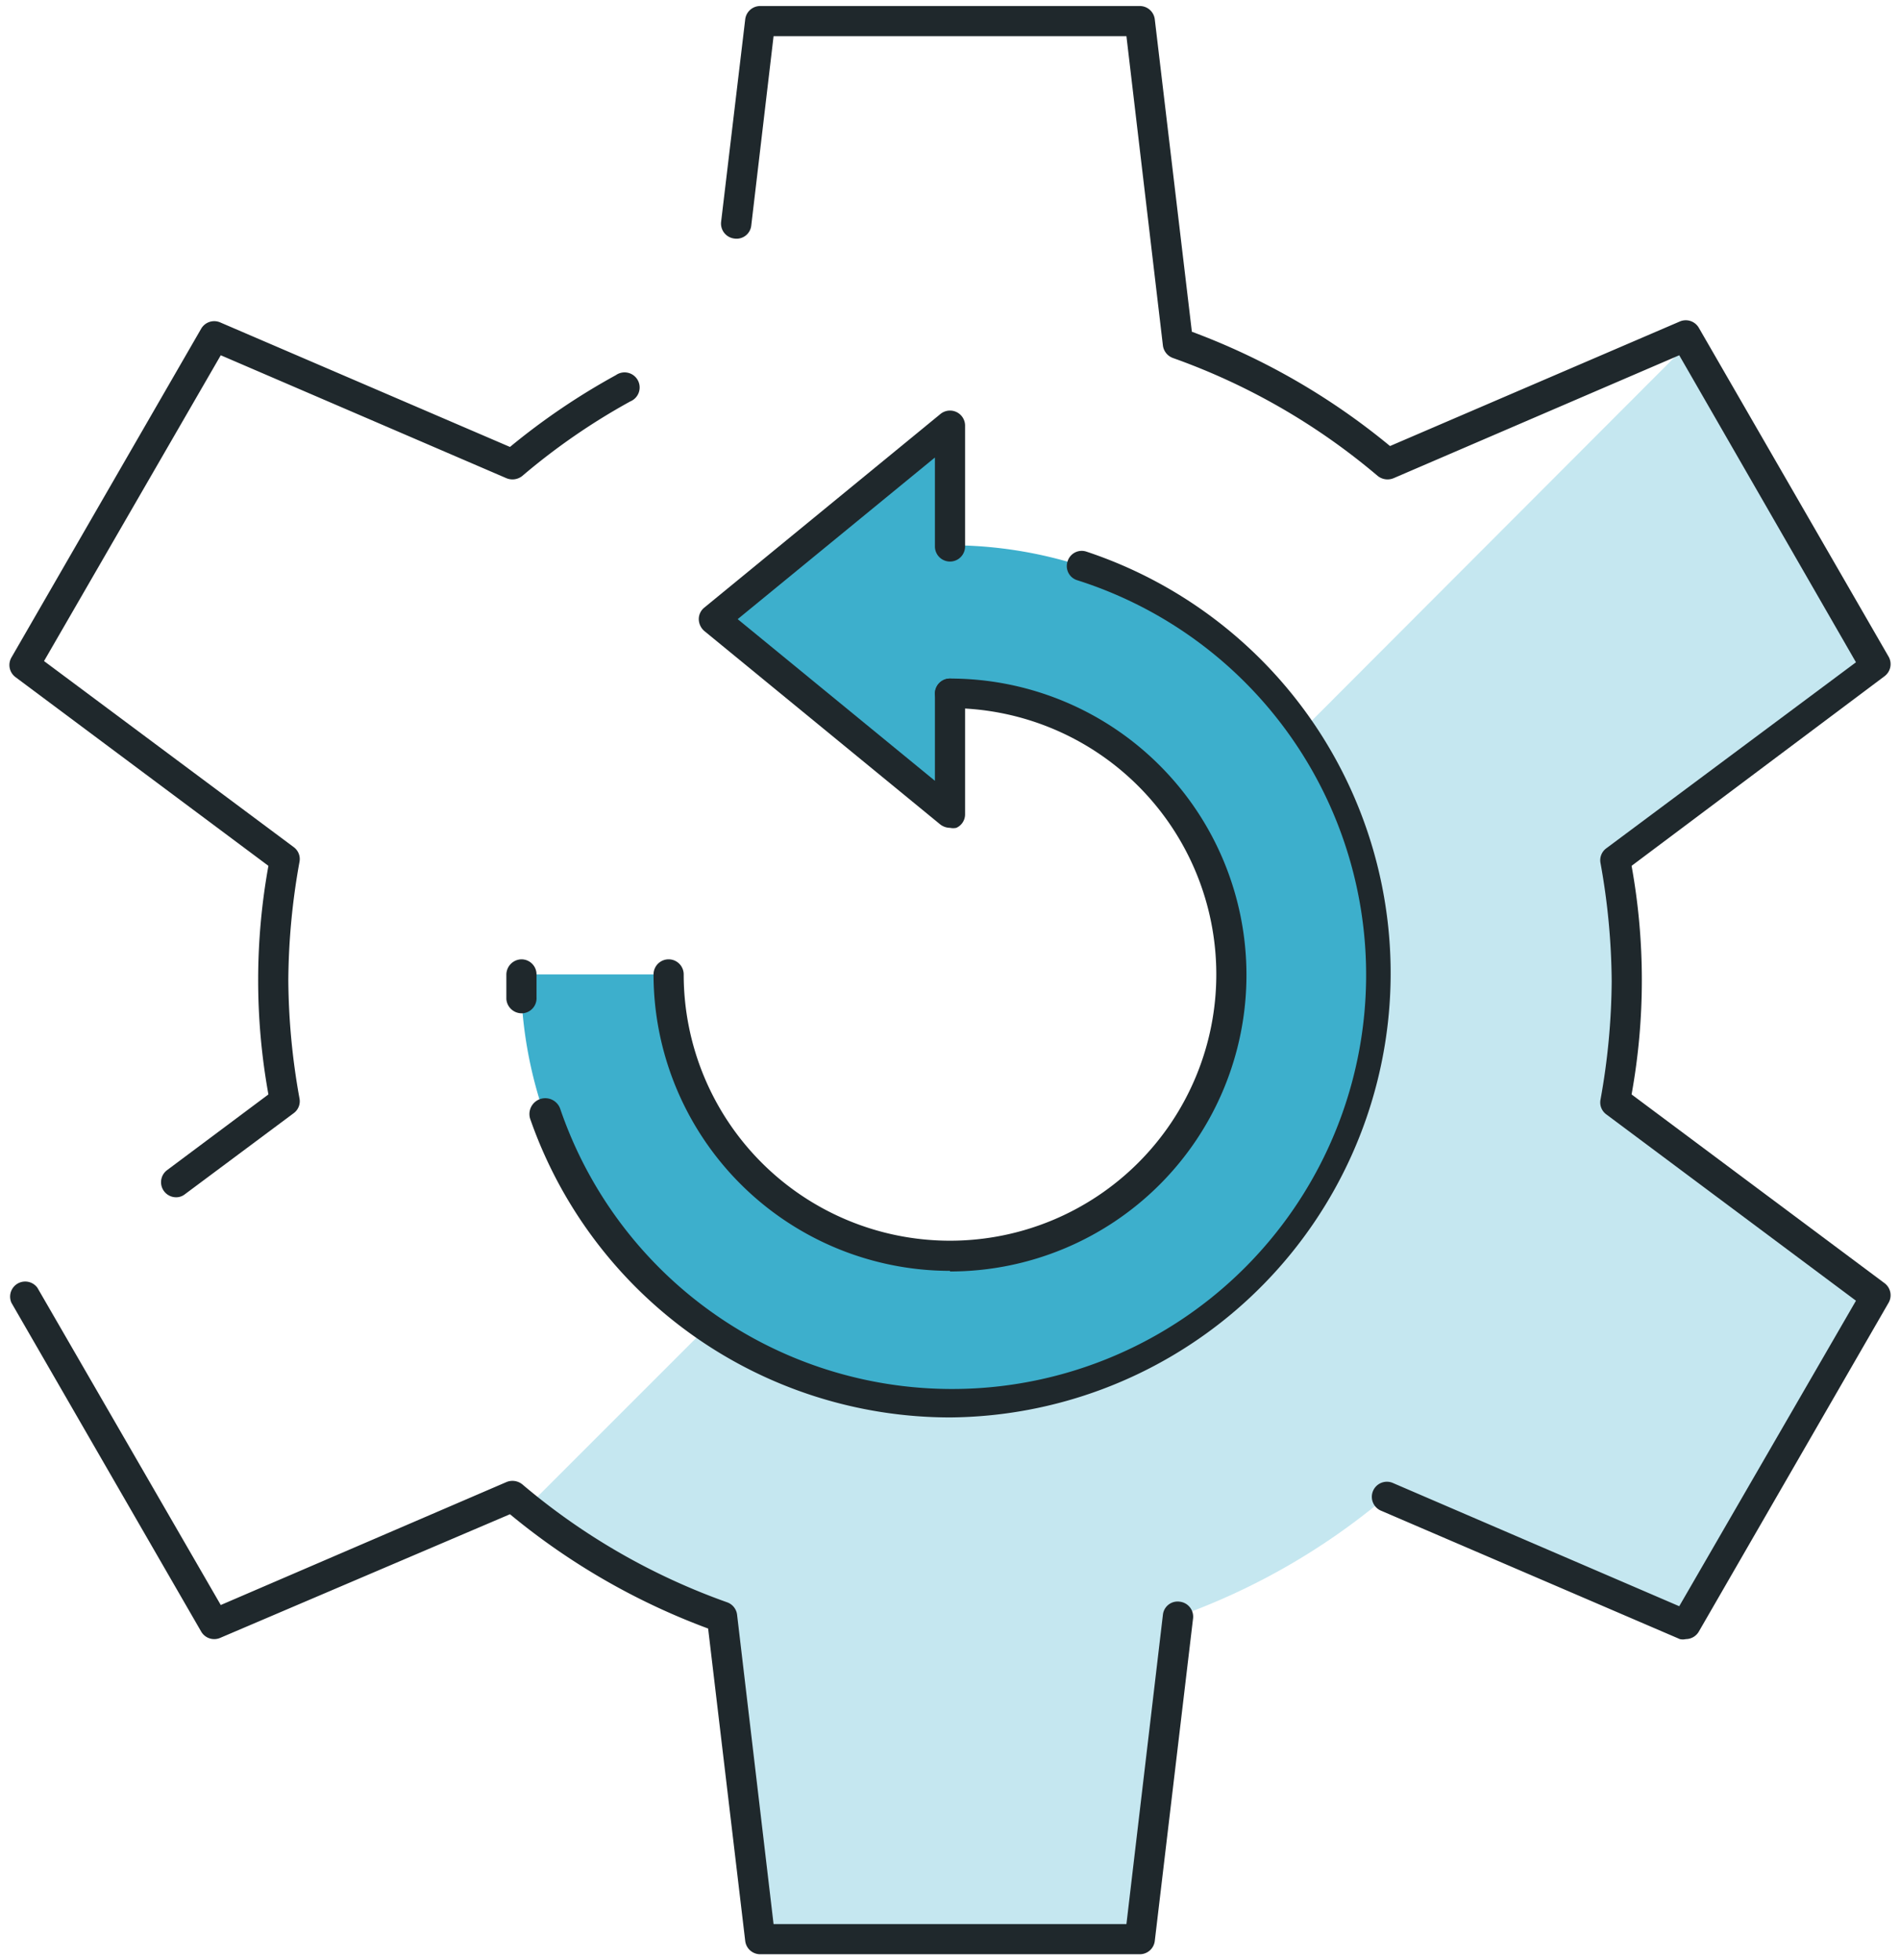 <svg id="Layer_1" data-name="Layer 1" xmlns="http://www.w3.org/2000/svg" viewBox="0 0 63 65"><defs><style>.cls-1{opacity:0.3;}.cls-2{fill:#3dafcc;}.cls-3{fill:#1f282c;}</style></defs><title>optimizatorArtboard 29</title><g class="cls-1"><path class="cls-2" d="M53.94,32.5a23,23,0,0,0-.38-4l8.63-6.44L56,11.37,39.64,27.76a9.24,9.24,0,0,1,1.19,4.55,9.33,9.33,0,0,1-9.33,9.33A9.21,9.21,0,0,1,27,40.45L17.45,50a22.17,22.17,0,0,0,6.49,3.65L25.2,64.3H37.79l1.27-10.7a22.31,22.31,0,0,0,6.94-4l9.9,4.25L62.19,43l-8.63-6.44A23,23,0,0,0,53.94,32.5Z"/></g><path class="cls-2" d="M31.5,18.08A14.23,14.23,0,1,1,17.27,32.31h4.9A9.33,9.33,0,1,0,31.5,23v4l-7.83-6.42,7.83-6.41v4"/><path class="cls-3" d="M37.79,64.8H25.2a.5.5,0,0,1-.49-.44L23.48,54a22.63,22.63,0,0,1-6.57-3.79L7.3,54.31a.5.5,0,0,1-.63-.21L.38,43.2a.5.5,0,0,1,.86-.5L7.32,53.22l9.48-4.08a.52.52,0,0,1,.52.08,21.77,21.77,0,0,0,6.79,3.91.5.5,0,0,1,.33.41L25.65,63.8h11.7l1.21-10.26a.49.49,0,0,1,.56-.43.5.5,0,0,1,.44.55l-1.27,10.7A.5.5,0,0,1,37.79,64.8ZM55.9,54.35a.45.45,0,0,1-.2,0l-9.89-4.25a.5.5,0,1,1,.39-.92l9.48,4.08,5.86-10.13-8.28-6.18a.49.49,0,0,1-.19-.49,22.73,22.73,0,0,0,.37-3.92,22.73,22.73,0,0,0-.37-3.92.49.49,0,0,1,.19-.49l8.28-6.17L55.68,11.78,46.2,15.86a.52.52,0,0,1-.52-.08,21.77,21.77,0,0,0-6.79-3.91.51.51,0,0,1-.33-.41L37.35,1.2H25.65l-.74,6.28a.49.49,0,0,1-.56.43.5.5,0,0,1-.44-.55l.8-6.72A.5.5,0,0,1,25.2.2H37.79a.5.5,0,0,1,.5.44L39.52,11a22.76,22.76,0,0,1,6.57,3.79l9.61-4.13a.5.5,0,0,1,.63.21l6.29,10.9a.5.5,0,0,1-.13.65L54.1,28.71a21.29,21.29,0,0,1,0,7.58l8.39,6.26a.5.5,0,0,1,.13.65L56.33,54.1A.5.5,0,0,1,55.9,54.35ZM5.84,39.7a.5.5,0,0,1-.3-.9L8.9,36.29a21.29,21.29,0,0,1,0-7.58L.51,22.45a.5.5,0,0,1-.13-.65L6.67,10.9a.5.5,0,0,1,.63-.21l9.61,4.13a22.56,22.56,0,0,1,3.51-2.38.5.5,0,1,1,.48.87,21.5,21.5,0,0,0-3.58,2.47.52.52,0,0,1-.52.08L7.32,11.78,1.46,21.92l8.28,6.17a.49.49,0,0,1,.19.49,22.73,22.73,0,0,0-.37,3.92,22.73,22.73,0,0,0,.37,3.92.49.49,0,0,1-.19.49L6.13,39.6A.46.46,0,0,1,5.84,39.7Z"/><path class="cls-3" d="M31.5,27.45a.54.54,0,0,1-.32-.11l-7.83-6.42a.53.53,0,0,1-.18-.39.49.49,0,0,1,.18-.38l7.83-6.42a.5.5,0,0,1,.82.39v4a.5.5,0,0,1-1,0V15.17l-6.54,5.36L31,25.89V23a.5.5,0,0,1,1,0v4a.49.49,0,0,1-.29.45A.5.5,0,0,1,31.5,27.45Z"/><path class="cls-3" d="M31.5,42.14a9.84,9.84,0,0,1-9.83-9.83.5.5,0,0,1,1,0,8.83,8.83,0,1,0,8.83-8.83A.5.5,0,0,1,31,23a.5.5,0,0,1,.5-.5,9.83,9.83,0,0,1,0,19.66Z"/><path class="cls-3" d="M17.29,33.6a.51.51,0,0,1-.5-.47c0-.27,0-.54,0-.82a.51.51,0,0,1,.5-.5.5.5,0,0,1,.5.5c0,.26,0,.51,0,.76a.5.5,0,0,1-.47.53Z"/><path class="cls-3" d="M31.5,47a14.75,14.75,0,0,1-13.92-9.9.5.5,0,0,1,1-.32A13.73,13.73,0,1,0,35.72,19.24a.49.49,0,0,1-.32-.63.49.49,0,0,1,.62-.32A14.73,14.73,0,0,1,31.5,47Z"/></svg>